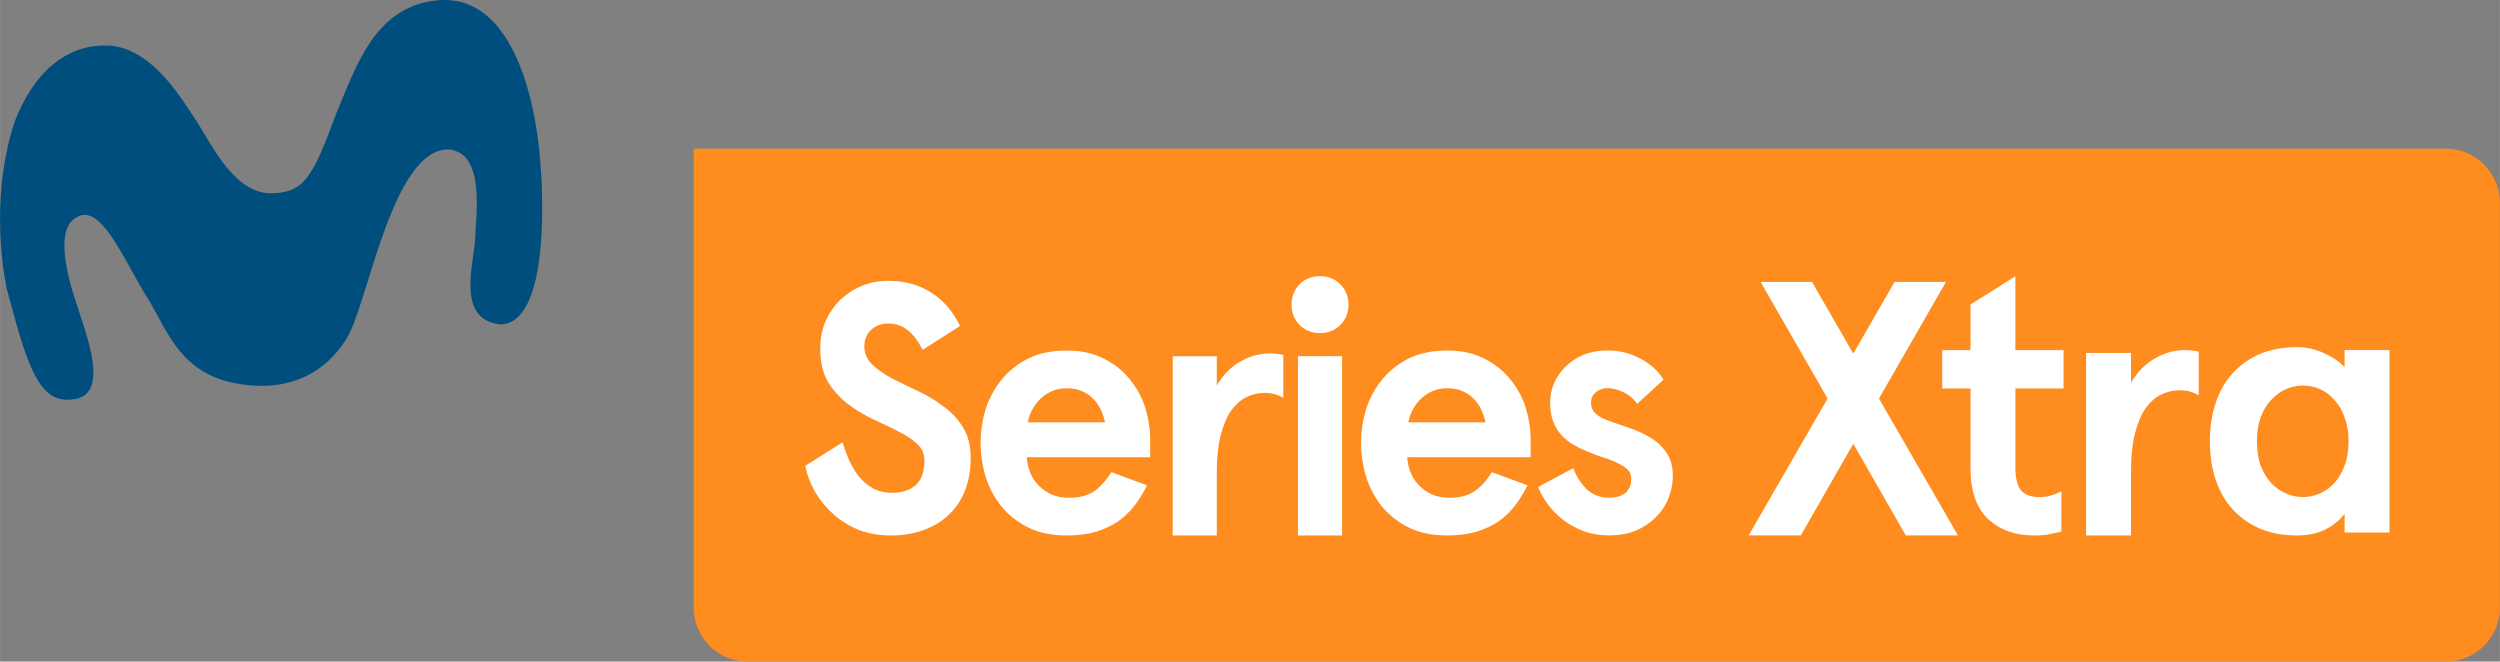<svg xmlns="http://www.w3.org/2000/svg" height="158.78" width="600" viewBox="0 0 158.75 42.012">
    <rect x="0" y="0" width="158.75" height="42.012" fill="#808080" stroke="none"/>
    <g stroke-width=".951">
        <path d="M44.048 9.445v29.128a3.43 3.43 0 0 0 3.438 3.438h107.82a3.43 3.43 0 0 0 3.438-3.438V12.88a3.429 3.429 0 0 0-3.438-3.435H44.046zM44.048 9.445h-.009.009z" fill="#ff8c1f"/>
        <path d="M34.168 8.935c-.202-1.644-1.28-9.131-6.127-8.931-4.183.22-5.4 4.144-6.695 7.213-1.542 4.199-2.077 5.056-4.264 5.056-2.364-.111-3.792-3.406-4.745-4.792C11.564 6.33 9.511 2.78 6.584 2.89 4.99 2.89 2.5 3.7.927 7.73-.495 12.061.044 16.427.416 18.301c1.244 4.64 1.974 7.374 4.162 7.06 2.35-.165 1.042-3.73.433-5.598-.39-1.163-1.756-5.039-.191-5.942 1.643-1.06 3.133 2.958 4.688 5.336 1.401 2.438 2.327 5.257 7.097 5.347 2.981 0 4.731-1.719 5.596-3.356 1.278-2.64 2.83-11.573 6.202-11.658 2.459.098 1.8 4.201 1.766 5.69-.097 1.652-1.2 5.081 1.56 5.418 3.213.056 2.843-8.659 2.44-11.663z" fill="#004e7e"/>
    </g>
    <g fill="#fff">
        <g stroke-width=".84">
            <path d="M58.588 22.215q-.452-.88-.971-1.265-.52-.406-1.22-.406-.654 0-1.084.406-.429.407-.429 1.04 0 .677.497 1.15.497.475 1.242.882.768.384 1.626.79.881.407 1.626.971.768.542 1.265 1.333.497.79.497 1.964 0 1.152-.362 2.078-.36.904-1.038 1.536-.655.632-1.604.971-.926.339-2.055.339-1.084 0-2.01-.339-.903-.361-1.603-.971t-1.175-1.4q-.474-.813-.655-1.717l2.371-1.49q.181.632.452 1.22.271.587.655 1.038.384.43.88.7.498.249 1.153.249.926 0 1.49-.475.565-.496.565-1.58 0-.655-.497-1.085-.474-.429-1.22-.79-.745-.384-1.603-.768-.836-.406-1.581-.97-.745-.588-1.242-1.401-.474-.836-.474-2.1 0-.904.316-1.672.339-.79.903-1.355.587-.587 1.378-.926.79-.338 1.716-.338 1.581 0 2.733.745 1.174.745 1.83 2.123zM73.037 29.035H65.2q.023.474.204.949.18.451.52.813.338.36.812.587.497.226 1.152.226.971 0 1.58-.407.61-.43 1.107-1.22l2.259.836q-.339.7-.79 1.287-.452.588-1.062 1.017-.61.406-1.423.655-.79.225-1.829.225-1.468 0-2.507-.542t-1.694-1.377q-.654-.858-.97-1.897-.294-1.039-.294-2.055t.293-2.055q.317-1.04.971-1.875.655-.858 1.694-1.4 1.04-.542 2.507-.542 1.423 0 2.416.542 1.017.52 1.649 1.355.655.813.949 1.807.293.994.293 1.92zm-5.307-4.381q-.542 0-.971.203-.407.18-.723.497-.294.293-.497.677-.203.384-.27.79h4.9q-.09-.428-.271-.812-.18-.384-.474-.678-.294-.316-.723-.497-.407-.18-.971-.18zM74.467 34.005V22.623h2.8v1.852q.61-1.016 1.49-1.513.904-.52 1.875-.52.18 0 .407.023.248.023.451.068v2.732q-.519-.316-1.174-.316-.61 0-1.174.271-.542.271-.971.858-.407.588-.655 1.559-.249.948-.249 2.326v4.042zM82.017 19.345q0-.768.497-1.287.52-.52 1.31-.52t1.287.52q.52.52.52 1.287 0 .768-.52 1.287-.497.52-1.287.52-.79 0-1.31-.52-.497-.52-.497-1.287zm3.207 3.275v11.382h-2.8V22.62zM97.197 29.035H89.36q.023.474.204.949.18.451.52.813.338.36.812.587.497.226 1.152.226.971 0 1.58-.407.61-.43 1.107-1.22l2.259.836q-.339.7-.79 1.287-.452.588-1.062 1.017-.61.406-1.423.655-.79.225-1.829.225-1.468 0-2.507-.542-1.039-.542-1.694-1.377-.654-.858-.97-1.897-.294-1.039-.294-2.055t.293-2.055q.317-1.04.971-1.875.655-.858 1.694-1.4 1.04-.542 2.507-.542 1.423 0 2.416.542 1.017.52 1.649 1.355.655.813.949 1.807.293.994.293 1.92zm-5.307-4.381q-.542 0-.971.203-.407.18-.723.497-.293.293-.497.677-.203.384-.27.79h4.9q-.09-.428-.271-.812-.18-.384-.474-.678-.294-.316-.723-.497-.406-.18-.971-.18zM102.07 22.255q1.152 0 2.1.52.949.496 1.468 1.332l-1.671 1.536q-.384-.52-.903-.746-.52-.248-.994-.248-.407 0-.723.248-.316.226-.316.7 0 .384.271.655.294.271.813.452.587.203 1.287.452.723.226 1.356.61.632.36 1.038.948.43.587.43 1.49 0 .768-.294 1.469-.271.677-.813 1.197-.52.519-1.265.835-.745.294-1.67.294-.882 0-1.627-.271-.745-.294-1.31-.723-.564-.452-.97-.994-.407-.564-.61-1.084l2.235-1.197q.316.836.881 1.355.565.52 1.4.52.655 0 1.016-.294.384-.293.384-.926 0-.361-.248-.587-.248-.226-.655-.406-.406-.204-.926-.362-.497-.158-1.016-.384-.474-.203-.904-.451-.406-.249-.722-.61-.316-.361-.497-.858-.18-.497-.18-1.152 0-.655.248-1.242.27-.61.745-1.062.474-.474 1.13-.745.677-.27 1.512-.27z"/>
        </g>
        <g stroke-width=".638">
            <path d="M123.57 17.903l-4.254 7.404 5.013 8.692h-3.31l-3.334-5.818L114.351 34h-3.31l5.012-8.692-4.254-7.404h3.265l2.622 4.553 2.62-4.553z"/>
            <path d="M130.9 33.752q-.299.092-.713.161-.39.092-1.012.092-1.816 0-2.943-1.058-1.103-1.057-1.103-3.219V24.67h-1.794v-2.438h1.794v-2.897l2.85-1.793v4.69h3.059v2.438h-3.058v5.012q0 1.081.39 1.495.392.39 1.127.39.391 0 .713-.091.322-.092.69-.276zM132.47 34.002V22.414h2.851v1.885q.621-1.034 1.518-1.54.92-.529 1.908-.529.184 0 .414.023.253.023.46.069v2.782q-.529-.322-1.196-.322-.62 0-1.195.276-.552.276-.99.874-.413.598-.666 1.586-.253.966-.253 2.369v4.116zM140.33 28.023q0-1.334.368-2.437.368-1.104 1.08-1.886.713-.782 1.725-1.219 1.035-.436 2.346-.436.965 0 1.793.414.85.39 1.242.873V22.23h2.85v11.589h-2.85v-1.196q-.414.575-1.196.989-.759.39-1.84.39-1.31 0-2.345-.436-1.012-.437-1.725-1.22-.712-.78-1.08-1.885-.368-1.103-.368-2.437zm2.99 0q0 .874.23 1.54.252.644.666 1.104.414.437.943.667.528.23 1.08.23t1.081-.23q.529-.23.92-.667.414-.46.644-1.103.252-.667.252-1.541 0-.85-.252-1.518-.23-.666-.644-1.103-.391-.46-.92-.69-.529-.23-1.08-.23t-1.081.23q-.53.23-.943.69-.414.437-.667 1.103-.23.667-.23 1.518z"/>
        </g>
    </g>
</svg>
